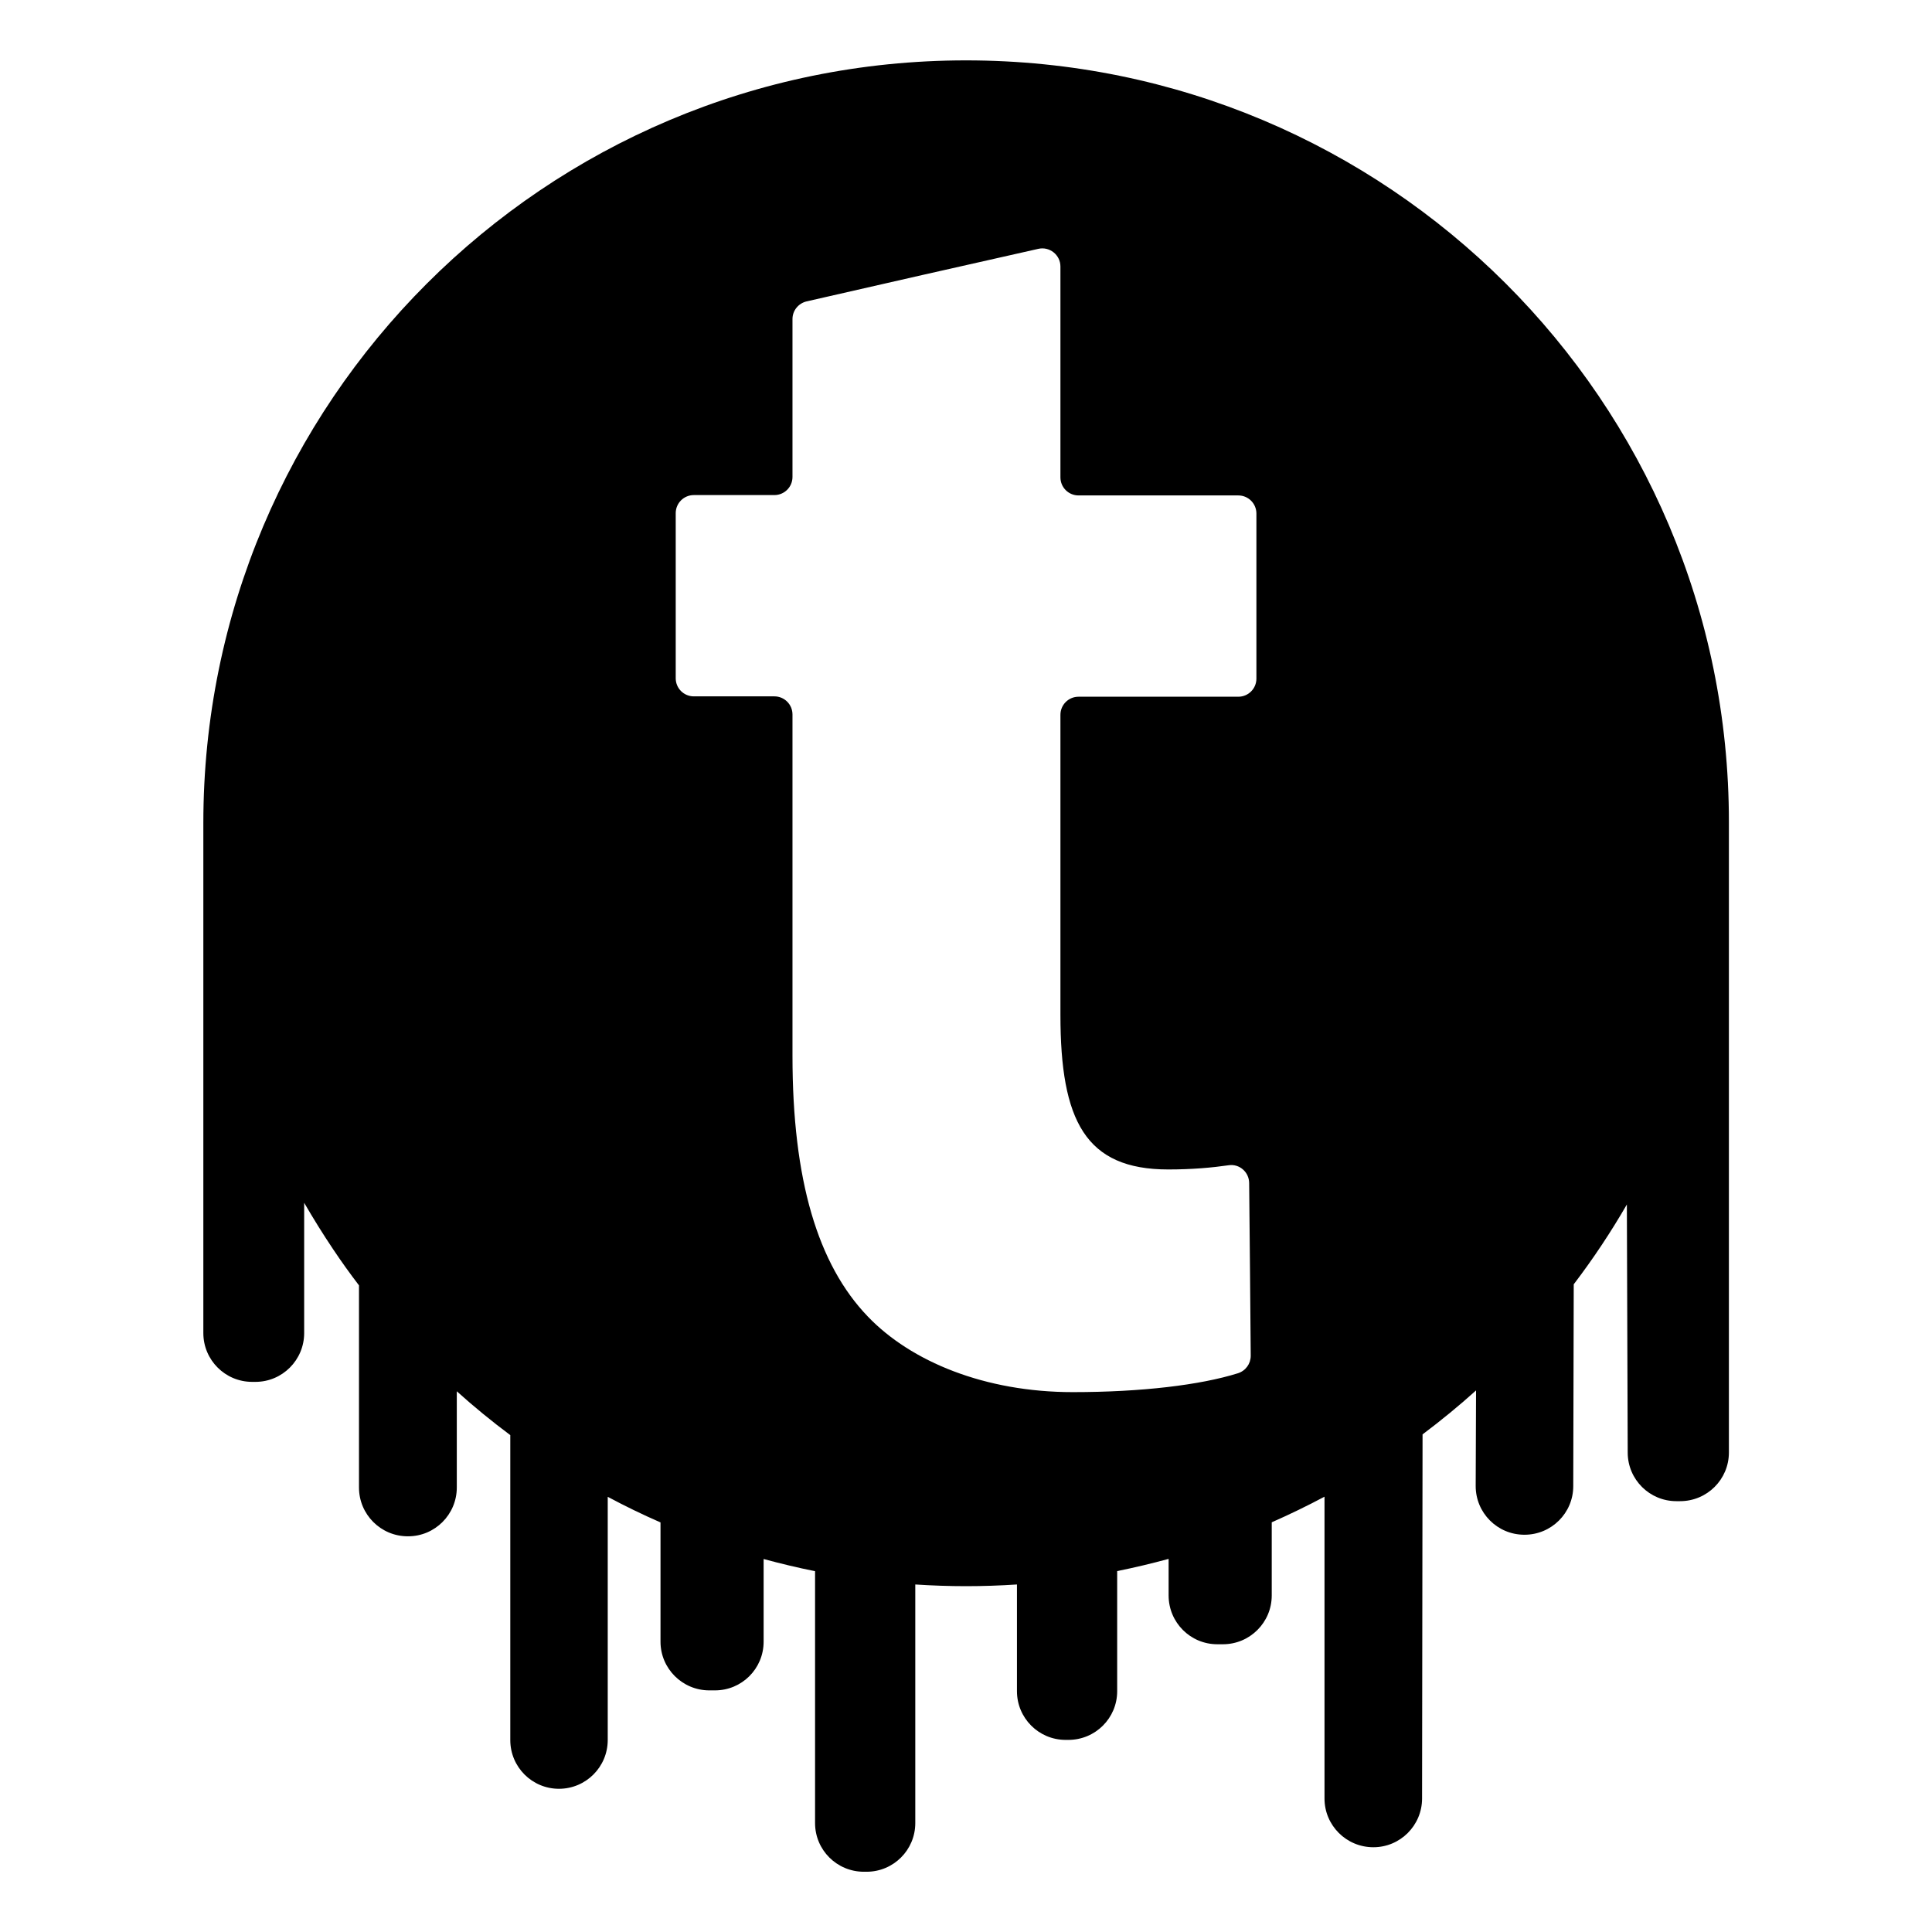 <?xml version="1.0" ?><svg id="Слой_1" style="enable-background:new 0 0 1600 1600;" version="1.1" viewBox="0 0 1600 1600" xml:space="preserve" xmlns="http://www.w3.org/2000/svg" xmlns:xlink="http://www.w3.org/1999/xlink"><style type="text/css">
	.st0{fill:none;}
</style><g id="XMLID_8_"><g><path d="M967.5,968.5c-68.5,0-89.3-40.2-89.3-128c0-82.9,0-165.7,0-248.5c0-8.3,6.7-15,15-15c44.1,0,88.2,0,132.3,0    c8.3,0,15-6.7,15-15c0-45.6,0-91.1,0-136.7c0-8.3-6.7-15-15-15c-44.1,0-88.2,0-132.3,0c-8.3,0-15-6.7-15-15    c0-58.2,0-116.4,0-174.6c0-9.6-9-16.8-18.4-14.6C795.9,220.4,731.9,235,668,249.6c-6.8,1.6-11.7,7.6-11.7,14.6v130.8    c0,8.3-6.7,15-15,15c-22.2,0-44.5,0-66.7,0c-8.3,0-15,6.7-15,15v136.7c0,8.3,6.7,15,15,15c22.2,0,44.5,0,66.7,0    c8.3,0,15,6.7,15,15v282.8c0,102.7,20.9,172.7,62.5,215.9c35.7,37.2,96.8,62.5,169.7,62.5c56.9,0,105.6-5.9,136.6-15.6    c6.4-2,10.7-7.8,10.7-14.5c-0.4-47.7-0.8-95.4-1.3-143.1c-0.1-9-8-16-16.9-14.7C1003.8,967,987.1,968.5,967.5,968.5z     M1431.8,680.7v522.2c0,22.3-18.1,40.3-40.4,40.3h-3.1c-22.2,0-40.2-17.9-40.3-40.1l-0.7-205.6c-13.3,23-28,45.1-44,66.1    l-0.4,167.2c0,22.2-18.1,40.2-40.3,40.2h-0.2c-22.4,0-40.4-18.2-40.3-40.5l0.3-79c-14.2,12.8-29,24.9-44.3,36.4l-0.4,301.7    c-0.1,22.2-18.1,40.2-40.3,40.2h-0.1c-22.3,0-40.4-18.1-40.4-40.3v-250c-14.3,7.6-28.9,14.7-43.7,21.2v60.6    c0,22.3-18.1,40.4-40.4,40.4h-4.7c-22.3,0-40.3-18.1-40.3-40.4V1291c-14,3.8-28.2,7.2-42.6,10.1v99.5c0,22.3-18.1,40.3-40.4,40.3    h-2.3c-22.3,0-40.3-18.1-40.3-40.3v-88.4c-13.9,0.9-28,1.4-42.1,1.4s-28.2-0.5-42.1-1.4v197.6c0,22.3-18.1,40.3-40.3,40.3h-2.3    c-22.3,0-40.4-18-40.4-40.3v-208.6c-14.4-2.9-28.6-6.3-42.6-10.1v68.5c0,22.3-18,40.3-40.3,40.3h-4.7c-22.3,0-40.4-18.1-40.4-40.3    v-98.8c-14.9-6.5-29.5-13.6-43.7-21.2v201.4c0,22.3-18.1,40.4-40.4,40.4c-11.1,0-21.2-4.5-28.5-11.8c-7.3-7.3-11.8-17.4-11.8-28.5    v-252.6c-15.3-11.4-30.1-23.5-44.3-36.3l0,79.7c0,22.3-18.1,40.4-40.3,40.4h-0.3c-22.3,0-40.4-18.1-40.4-40.4v-167.4    c-7.4-9.7-14.6-19.7-21.4-29.9c-8.4-12.5-16.4-25.4-24-38.5V1104c0,22.3-18.1,40.4-40.3,40.4h-2.8c-22.3,0-40.4-18.1-40.4-40.4    V681.8C168.3,332.8,451.1,50,800,50S1431.8,331.8,1431.8,680.7z"/></g></g></svg>